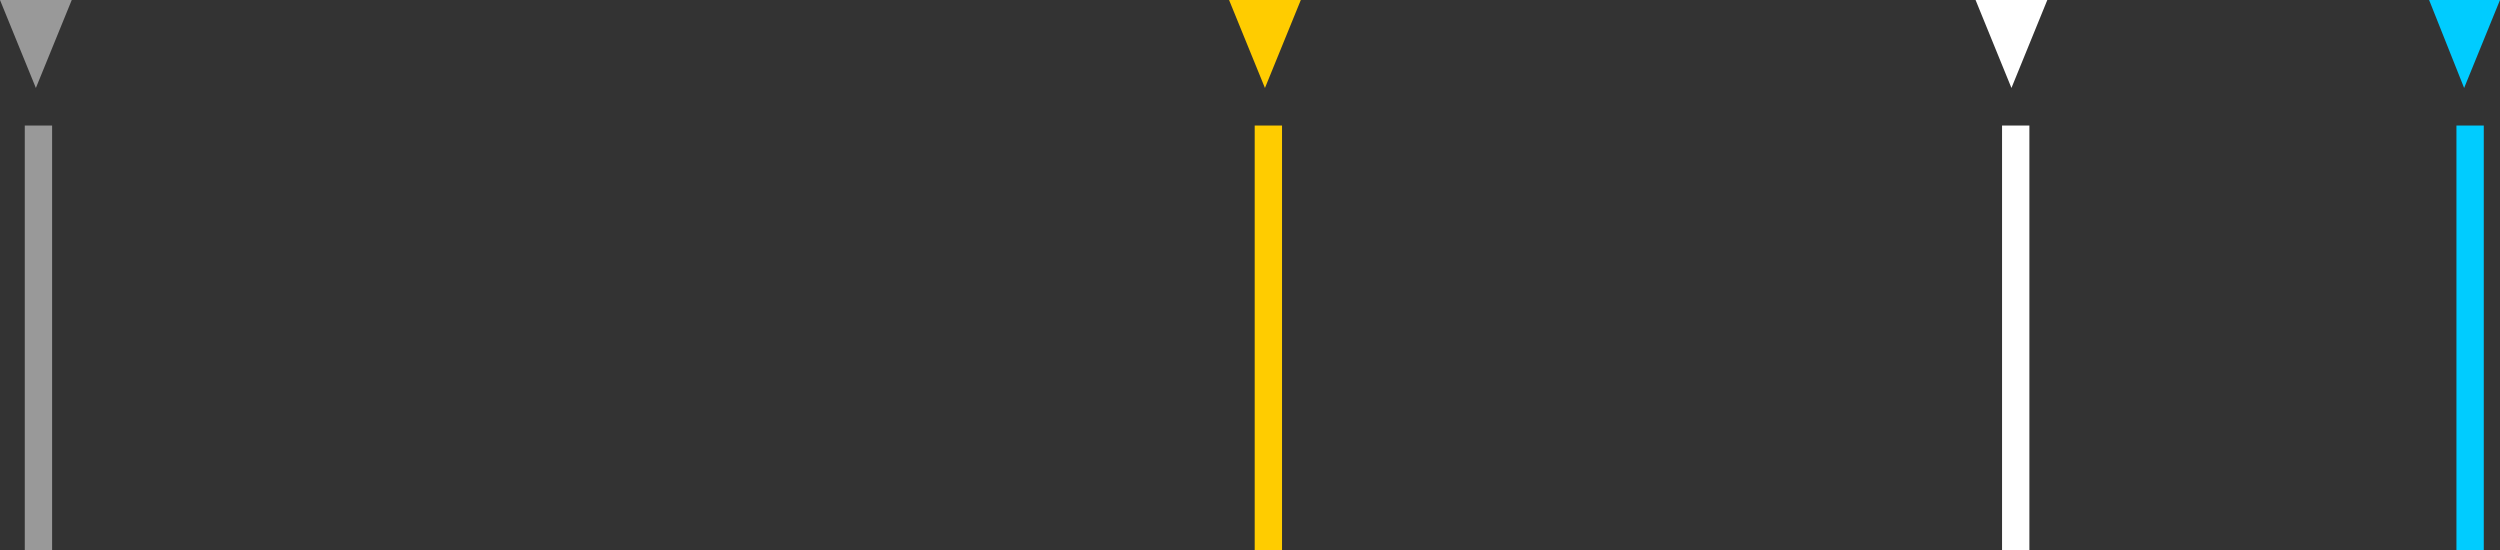 <?xml version="1.0" encoding="UTF-8" standalone="no"?>
<svg xmlns:xlink="http://www.w3.org/1999/xlink" height="32.2px" width="146.35px" xmlns="http://www.w3.org/2000/svg">
  <rect width="100%" height="100%" fill="#333333" stroke="none"/>
  <g transform="matrix(1.0, 0.0, 0.0, 1.0, 2.7, 19.7)">
    <path d="M69.25 -19.7 L73.45 -19.7 71.35 -14.55 69.25 -19.7 M70.75 -12.35 L72.35 -12.35 72.35 12.5 70.75 12.5 70.75 -12.35" fill="#ffcc00" fill-rule="evenodd" stroke="none"/>
    <path d="M112.95 -19.7 L117.15 -19.7 115.05 -14.55 112.95 -19.7 M114.5 -12.35 L116.1 -12.35 116.1 12.5 114.5 12.5 114.5 -12.35" fill="#ffffff" fill-rule="evenodd" stroke="none"/>
    <path d="M139.5 -19.7 L143.65 -19.7 141.55 -14.55 139.5 -19.7 M141.1 -12.35 L142.7 -12.35 142.7 12.5 141.1 12.5 141.1 -12.35" fill="#00ccff" fill-rule="evenodd" stroke="none"/>
    <path d="M-1.25 -12.35 L0.35 -12.35 0.35 12.5 -1.25 12.5 -1.25 -12.35 M-2.7 -19.7 L1.5 -19.7 -0.6 -14.55 -2.7 -19.7" fill="#999999" fill-rule="evenodd" stroke="none"/>
  </g>
</svg>
